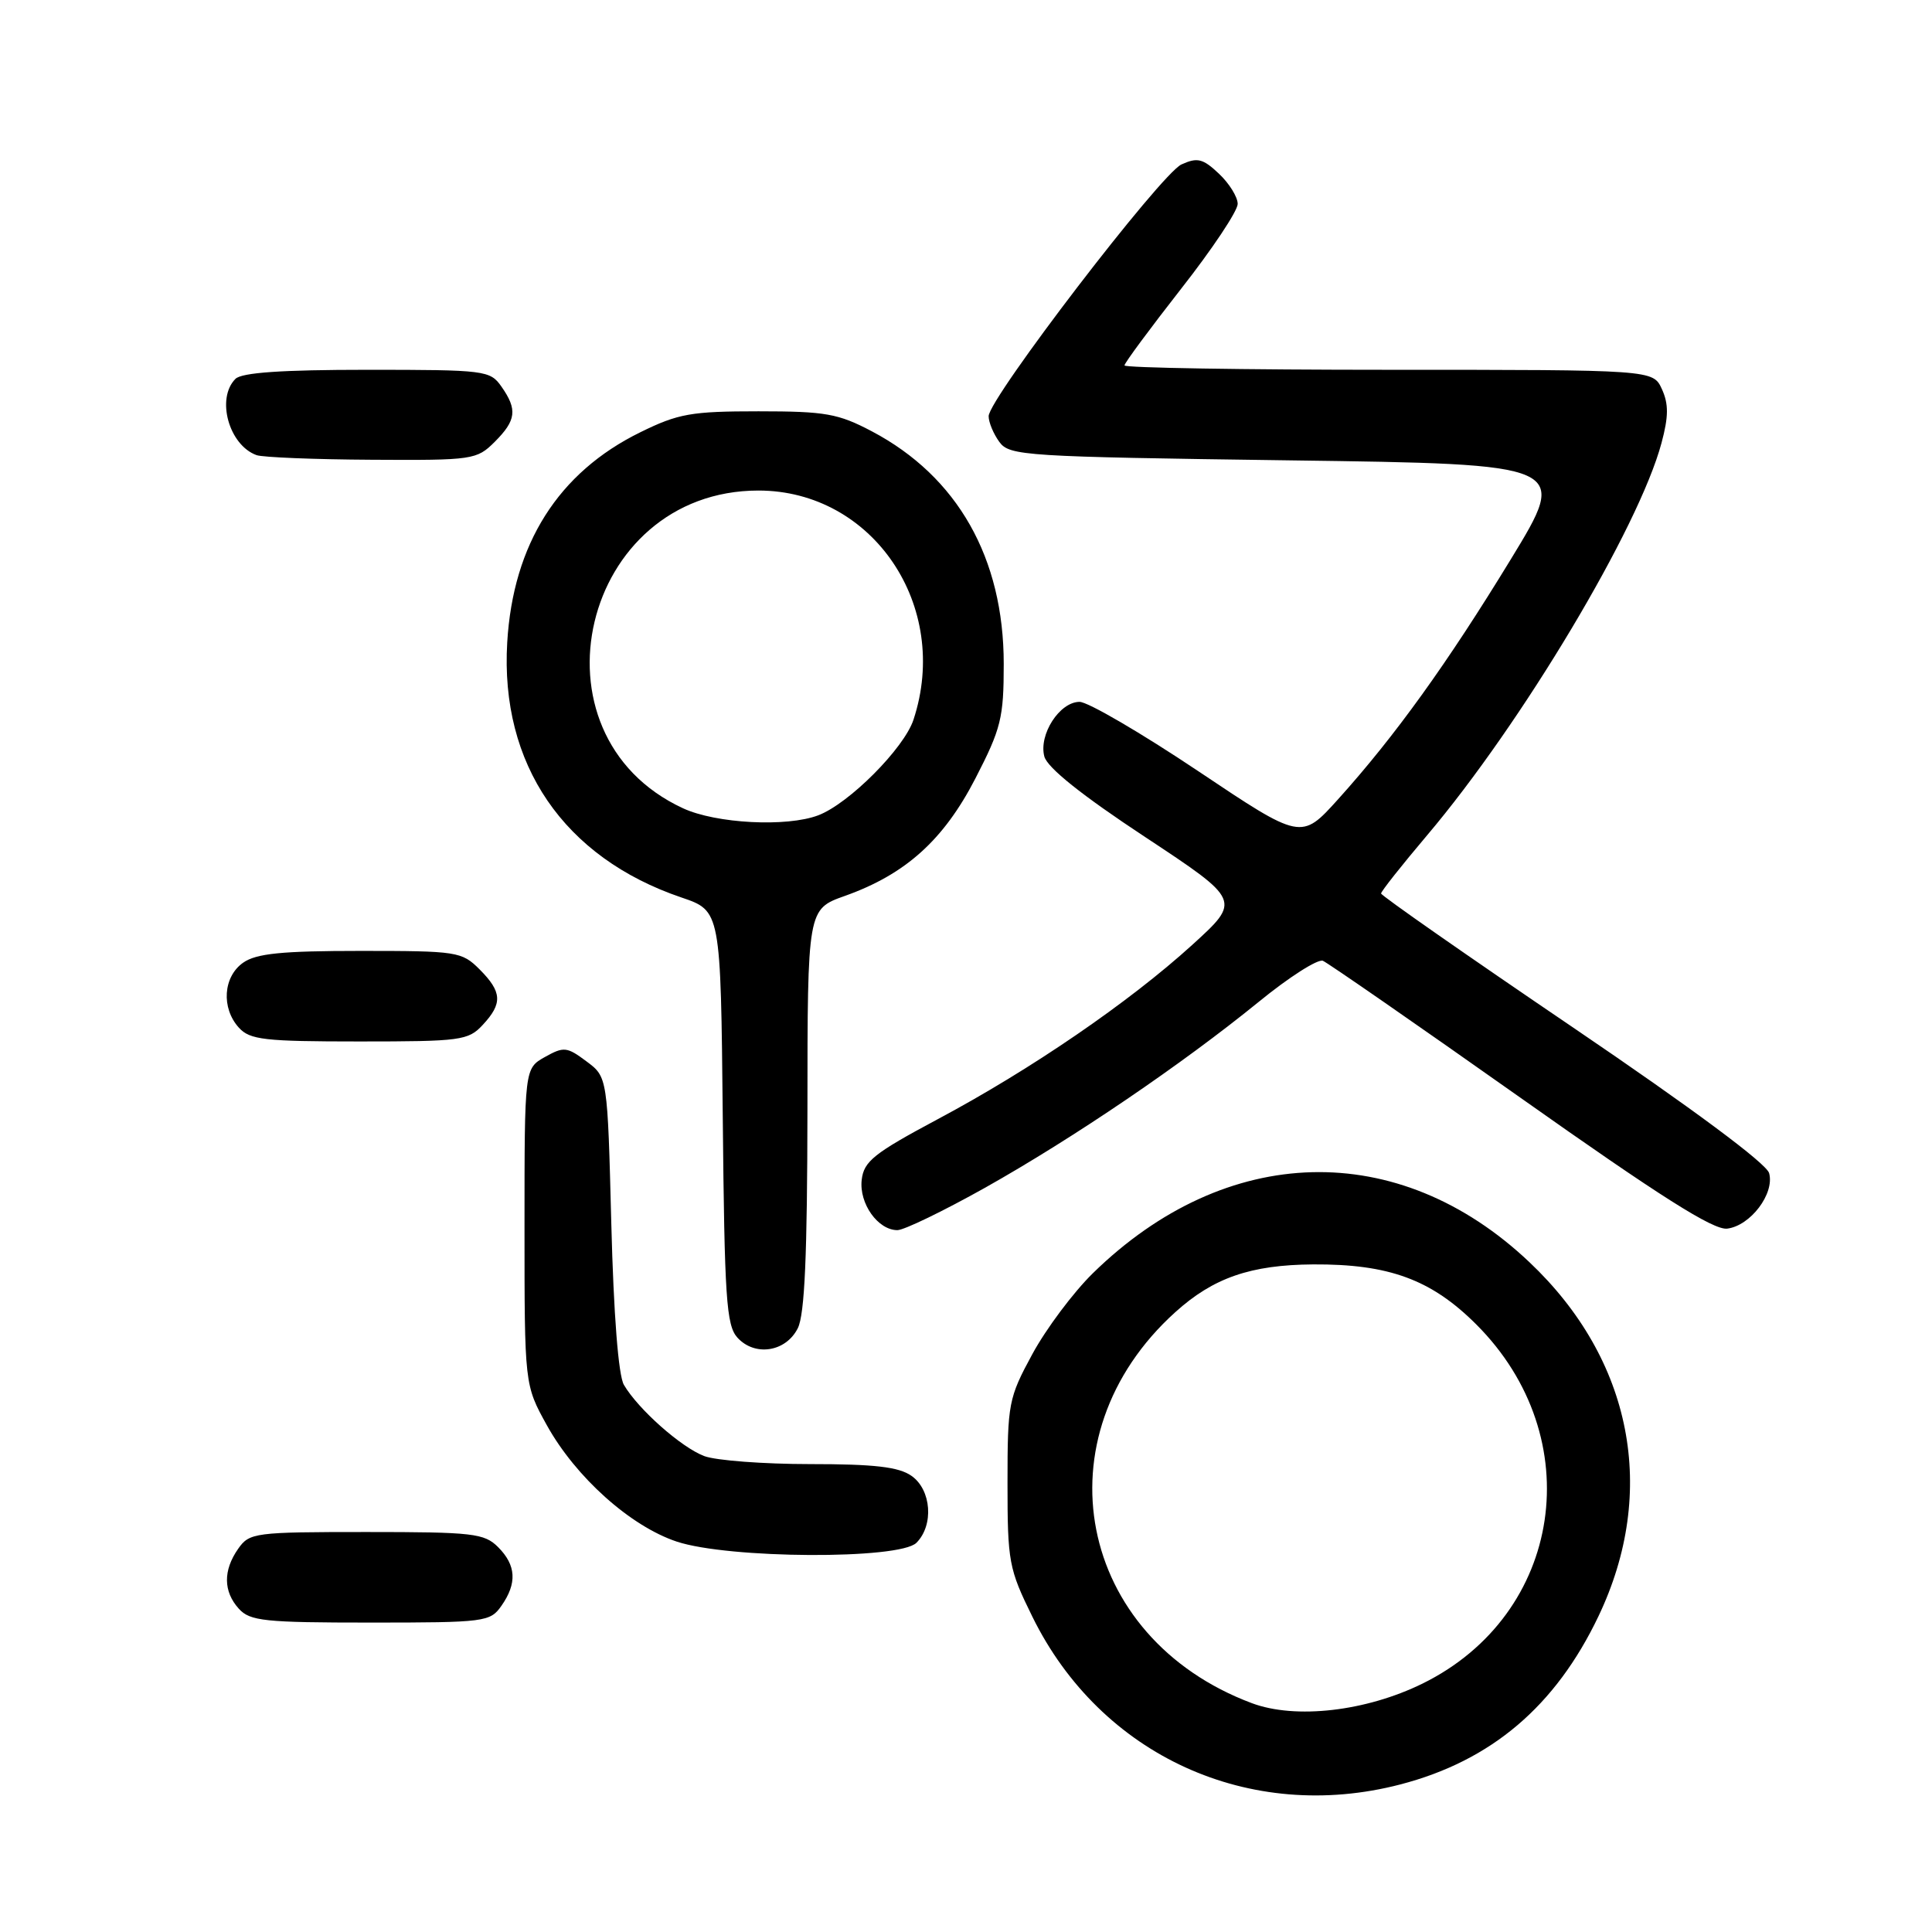 <?xml version="1.0" encoding="UTF-8" standalone="no"?>
<!DOCTYPE svg PUBLIC "-//W3C//DTD SVG 1.1//EN" "http://www.w3.org/Graphics/SVG/1.1/DTD/svg11.dtd" >
<svg xmlns="http://www.w3.org/2000/svg" xmlns:xlink="http://www.w3.org/1999/xlink" version="1.1" viewBox="0 0 256 256">
 <g >
 <path fill="currentColor"
d=" M 185.54 236.45 C 197.61 233.31 206.12 226.08 211.81 214.15 C 219.70 197.61 216.29 180.13 202.64 167.23 C 185.29 150.81 162.49 151.40 144.80 168.72 C 142.22 171.25 138.62 176.06 136.80 179.41 C 133.63 185.25 133.50 185.95 133.50 196.52 C 133.50 206.95 133.67 207.88 136.80 214.23 C 145.86 232.65 165.59 241.64 185.54 236.45 Z  M 66.44 212.78 C 68.54 209.79 68.40 207.40 66.00 205.00 C 64.17 203.17 62.67 203.00 48.56 203.00 C 33.73 203.00 33.05 203.09 31.56 205.22 C 29.55 208.09 29.58 210.88 31.65 213.17 C 33.13 214.80 35.07 215.00 49.10 215.00 C 64.28 215.00 64.95 214.91 66.44 212.78 Z  M 121.43 204.43 C 123.76 202.10 123.42 197.41 120.78 195.56 C 119.09 194.37 115.87 194.00 107.34 194.00 C 101.18 194.00 94.86 193.52 93.32 192.94 C 90.27 191.79 84.55 186.72 82.67 183.50 C 81.94 182.25 81.31 174.19 81.00 162.10 C 80.50 142.71 80.50 142.71 77.70 140.63 C 75.12 138.70 74.70 138.66 72.20 140.06 C 69.50 141.58 69.50 141.58 69.50 162.54 C 69.50 183.50 69.50 183.50 72.46 188.85 C 76.27 195.72 83.52 202.22 89.67 204.27 C 96.53 206.55 119.19 206.67 121.43 204.43 Z  M 105.71 176.00 C 106.63 174.18 106.97 166.28 106.99 146.98 C 107.00 120.47 107.00 120.47 111.96 118.71 C 119.99 115.85 125.03 111.32 129.25 103.14 C 132.65 96.54 133.00 95.13 133.00 87.97 C 133.00 73.94 126.88 63.15 115.54 57.16 C 111.06 54.80 109.40 54.50 100.50 54.50 C 91.59 54.50 89.88 54.80 84.84 57.28 C 73.98 62.61 67.98 72.08 67.21 85.13 C 66.25 101.26 74.69 113.62 90.29 118.92 C 95.50 120.69 95.50 120.69 95.77 148.03 C 96.00 172.01 96.24 175.61 97.71 177.24 C 100.02 179.78 104.13 179.15 105.71 176.00 Z  M 130.51 157.39 C 142.27 150.78 156.60 141.04 166.79 132.75 C 170.79 129.48 174.62 127.04 175.29 127.31 C 175.95 127.59 187.73 135.75 201.46 145.45 C 220.00 158.56 227.04 163.02 228.86 162.80 C 231.94 162.42 235.16 158.18 234.42 155.45 C 234.08 154.18 224.31 146.92 208.44 136.15 C 194.45 126.66 183.00 118.67 183.00 118.39 C 183.00 118.11 185.74 114.65 189.09 110.69 C 201.67 95.83 217.16 69.91 220.16 58.69 C 221.10 55.19 221.11 53.53 220.21 51.56 C 219.04 49.00 219.04 49.00 184.02 49.00 C 164.76 49.00 149.00 48.74 149.00 48.42 C 149.00 48.10 152.38 43.54 156.50 38.27 C 160.63 33.01 164.00 27.95 164.00 27.02 C 164.00 26.10 162.88 24.30 161.51 23.01 C 159.39 21.01 158.66 20.83 156.55 21.79 C 153.81 23.04 131.00 52.82 131.00 55.15 C 131.00 55.96 131.64 57.49 132.42 58.56 C 133.77 60.40 135.68 60.52 170.86 61.00 C 207.88 61.50 207.88 61.50 200.19 74.11 C 191.77 87.91 184.82 97.57 177.30 105.91 C 172.42 111.32 172.42 111.32 158.74 102.16 C 151.21 97.12 144.15 93.00 143.05 93.00 C 140.40 93.00 137.61 97.34 138.38 100.24 C 138.78 101.73 143.35 105.38 151.72 110.90 C 164.45 119.31 164.45 119.31 157.98 125.20 C 149.63 132.79 136.60 141.72 124.27 148.29 C 115.79 152.82 114.46 153.88 114.18 156.34 C 113.82 159.47 116.33 163.00 118.91 163.00 C 119.79 163.00 125.01 160.47 130.51 157.39 Z  M 63.96 135.81 C 66.62 132.96 66.53 131.44 63.55 128.45 C 61.19 126.09 60.58 126.00 47.77 126.00 C 37.33 126.00 33.96 126.34 32.22 127.56 C 29.57 129.42 29.29 133.56 31.65 136.17 C 33.11 137.78 35.03 138.00 47.62 138.00 C 61.05 138.00 62.05 137.87 63.96 135.81 Z  M 65.55 58.55 C 68.41 55.69 68.58 54.27 66.44 51.22 C 64.94 49.08 64.30 49.00 48.64 49.00 C 37.34 49.00 32.03 49.37 31.20 50.20 C 28.61 52.79 30.33 58.99 34.00 60.31 C 34.83 60.60 41.71 60.88 49.30 60.92 C 62.66 61.00 63.17 60.92 65.55 58.55 Z  M 165.88 225.68 C 142.69 217.00 137.47 190.36 155.73 173.87 C 160.77 169.31 165.72 167.60 174.00 167.54 C 184.03 167.48 189.65 169.54 195.60 175.48 C 210.62 190.47 207.12 213.91 188.50 223.08 C 181.00 226.77 171.66 227.84 165.88 225.68 Z  M 90.50 107.10 C 69.37 97.32 77.05 65.00 100.50 65.00 C 115.66 65.00 126.01 80.31 121.04 95.37 C 119.79 99.16 112.50 106.48 108.43 108.03 C 104.25 109.62 94.88 109.13 90.50 107.10 Z "/>
</g>
</svg>